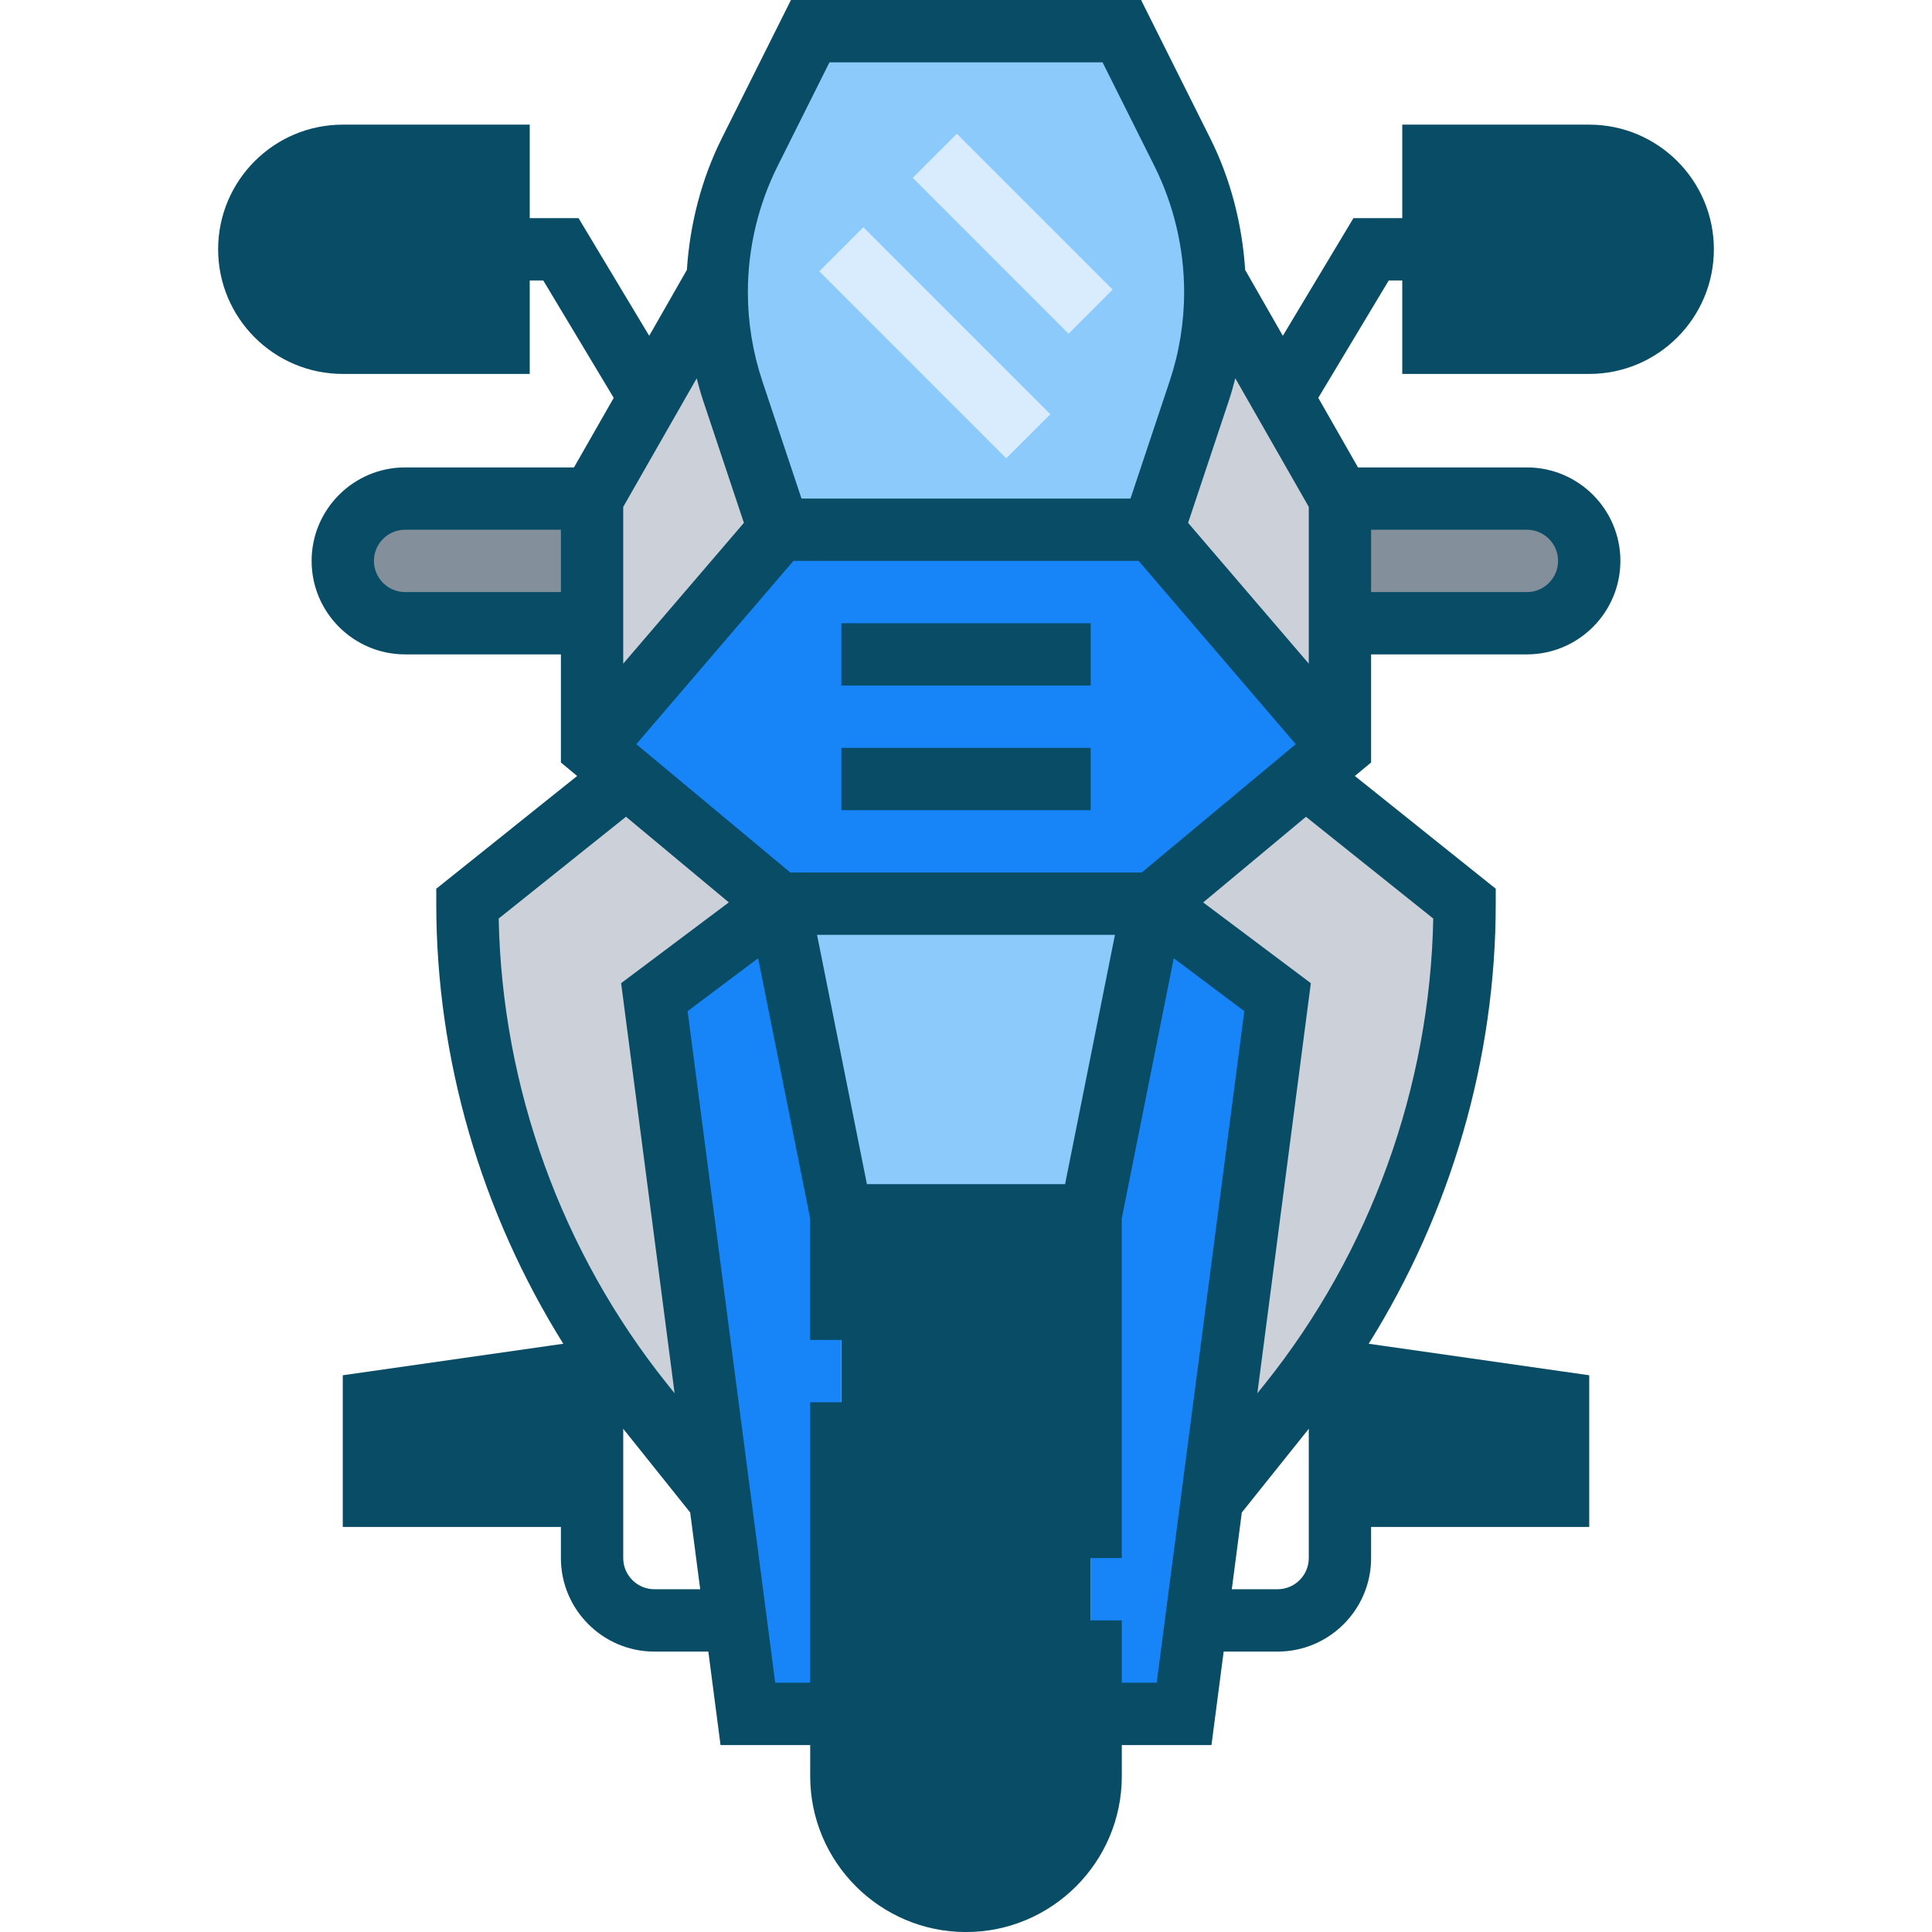 <svg
    xmlns="http://www.w3.org/2000/svg"
    viewBox="0 0 496 496"
    id="vector">
    <path
        id="path"
        d="M 336 200 L 376 232 C 376 255.36 372 278.24 364.48 300 C 356.8 321.6 345.6 342.08 331.04 360.24 L 312 384 L 311.28 383.92 L 328 256 L 296 232 L 335.36 199.2 Z M 336 200"
        fill="#ccd1d9"/>
    <path
        id="path_1"
        d="M 200 232 L 168 256 L 184.72 383.92 L 184 384 L 164.96 360.24 C 150.4 342.08 139.2 321.6 131.52 300 C 124 278.24 120 255.36 120 232 L 160 200 L 160.64 199.2 Z M 200 232"
        fill="#ccd1d9"/>
    <path
        id="path_2"
        d="M 329.2 102.08 L 344 128 L 344 192 L 296 136 L 307.84 100.4 C 310.64 92.16 312 83.6 312 74.96 C 312 74 312 72.96 311.92 72 L 312 72 Z M 329.2 102.08"
        fill="#ccd1d9"/>
    <path
        id="path_3"
        d="M 166.8 102.08 L 184 72 L 184.08 72 C 184 72.96 184 74 184 74.96 C 184 83.6 185.36 92.16 188.16 100.4 L 200 136 L 152 192 L 152 128 Z M 166.8 102.08"
        fill="#ccd1d9"/>
    <path
        id="path_4"
        d="M 296 136 L 344 192 L 335.36 199.2 L 296 232 L 200 232 L 160.64 199.2 L 152 192 L 200 136 Z M 296 136"
        fill="#1785f8"/>
    <path
        id="path_5"
        d="M 368 64 L 368 40 L 408 40 C 421.28 40 432 50.72 432 64 C 432 70.64 429.28 76.64 424.96 80.96 C 420.64 85.28 414.64 88 408 88 L 368 88 Z M 368 64"
        fill="#094c66"/>
    <path
        id="path_6"
        d="M 392 128 C 400.8 128 408 135.2 408 144 C 408 148.4 406.24 152.4 403.28 155.28 C 400.4 158.24 396.4 160 392 160 L 344 160 L 344 128 Z M 392 128"
        fill="#838f9b"/>
    <path
        id="path_7"
        d="M 400 360 L 400 384 L 344 384 L 344 352 Z M 400 360"
        fill="#094c66"/>
    <path
        id="path_8"
        d="M 307.12 416 L 304 440 L 280 440 L 280 312 L 296 232 L 328 256 L 311.28 383.92 Z M 307.12 416"
        fill="#1785f8"/>
    <path
        id="path_9"
        d="M 311.92 72 C 312 72.96 312 74 312 74.96 C 312 83.6 310.64 92.16 307.84 100.4 L 296 136 L 200 136 L 188.16 100.4 C 185.36 92.16 184 83.6 184 74.96 C 184 74 184 72.96 184.08 72 C 184.48 60.56 187.36 49.28 192.48 39.04 L 208 8 L 288 8 L 303.52 39.04 C 308.64 49.28 311.52 60.56 311.92 72 Z M 311.92 72"
        fill="#8dcafc"/>
    <path
        id="path_10"
        d="M 296 232 L 280 312 L 216 312 L 200 232 Z M 296 232"
        fill="#8dcafc"/>
    <path
        id="path_11"
        d="M 280 440 L 280 456 C 280 473.68 265.68 488 248 488 C 239.2 488 231.2 484.4 225.36 478.64 C 219.6 472.8 216 464.8 216 456 L 216 312 L 280 312 Z M 280 440"
        fill="#094c66"/>
    <path
        id="path_12"
        d="M 188.88 416 L 184.72 383.92 L 168 256 L 200 232 L 216 312 L 216 440 L 192 440 Z M 188.88 416"
        fill="#1785f8"/>
    <path
        id="path_13"
        d="M 152 352 L 152 384 L 96 384 L 96 360 Z M 152 352"
        fill="#094c66"/>
    <path
        id="path_14"
        d="M 152 128 L 152 160 L 104 160 C 99.6 160 95.6 158.24 92.72 155.28 C 89.76 152.4 88 148.4 88 144 C 88 135.2 95.2 128 104 128 Z M 152 128"
        fill="#838f9b"/>
    <path
        id="path_15"
        d="M 128 64 L 128 88 L 88 88 C 81.36 88 75.36 85.28 71.04 80.96 C 66.72 76.64 64 70.64 64 64 C 64 50.72 74.72 40 88 40 L 128 40 Z M 128 64"
        fill="#094c66"/>
    <path
        id="path_16"
        d="M 216 160 L 280 160 L 280 176 L 216 176 Z M 216 160"
        fill="#094c66"/>
    <path
        id="path_17"
        d="M 216 192 L 280 192 L 280 208 L 216 208 Z M 216 192"
        fill="#094c66"/>
    <path
        id="path_18"
        d="M 408 96 C 425.65 96 440 81.65 440 64 C 440 46.35 425.65 32 408 32 L 360 32 L 360 56 L 347.47 56 L 329.34 86.21 L 319.67 69.29 C 318.9 57.56 315.94 45.96 310.68 35.46 L 292.95 0 L 203.06 0 L 185.33 35.46 C 180.07 45.97 177.11 57.56 176.34 69.29 L 166.67 86.21 L 148.53 56 L 136 56 L 136 32 L 88 32 C 70.35 32 56 46.35 56 64 C 56 81.65 70.35 96 88 96 L 136 96 L 136 72 L 139.47 72 L 157.56 102.14 L 147.36 120 L 104 120 C 90.77 120 80 130.77 80 144 C 80 157.23 90.77 168 104 168 L 144 168 L 144 195.75 L 148.17 199.22 L 112 228.16 L 112 232 C 112 271.98 123.55 311.23 144.61 344.98 L 88 353.07 L 88 392.01 L 144 392.01 L 144 400.01 C 144 413.24 154.77 424.01 168 424.01 L 181.85 424.01 L 184.98 448.01 L 208 448.01 L 208 456.01 C 208 478.06 225.95 496.01 248 496.01 C 270.05 496.01 288 478.06 288 456.01 L 288 448.01 L 311.02 448.01 L 314.15 424.01 L 328 424.01 C 341.23 424.01 352 413.24 352 400.01 L 352 392.01 L 408 392.01 L 408 353.07 L 351.39 344.98 C 372.45 311.23 384 271.99 384 232 L 384 228.16 L 347.83 199.22 L 352 195.75 L 352 168 L 392 168 C 405.23 168 416 157.23 416 144 C 416 130.77 405.23 120 392 120 L 348.64 120 L 338.44 102.14 L 356.53 72 L 360 72 L 360 96 Z M 120 80 L 88 80 C 79.18 80 72 72.82 72 64 C 72 55.18 79.18 48 88 48 L 120 48 L 120 56 L 96 56 L 96 72 L 120 72 Z M 273.44 304 L 222.56 304 L 209.76 240 L 286.24 240 Z M 293.11 224 L 202.9 224 L 163.36 191.05 L 203.69 144 L 292.33 144 L 332.66 191.05 Z M 180.53 102.89 L 190.98 134.23 L 160 170.38 L 160 130.13 L 178.86 97.13 C 179.36 99.06 179.9 100.99 180.53 102.9 Z M 336 170.38 L 305.02 134.23 L 315.47 102.89 C 316.11 100.99 316.64 99.05 317.14 97.12 L 336 130.13 Z M 199.64 42.62 L 212.95 16 L 283.06 16 L 296.37 42.62 C 301.36 52.61 304 63.8 304 74.96 C 304 82.76 302.75 90.46 300.29 97.83 L 290.23 128 L 205.77 128 L 195.71 97.83 C 193.25 90.45 192 82.76 192 74.96 C 192 63.79 194.64 52.61 199.64 42.62 Z M 104 152 C 99.59 152 96 148.41 96 144 C 96 139.59 99.59 136 104 136 L 144 136 L 144 152 Z M 160.71 209.68 L 187.11 231.67 L 159.46 252.41 L 173.19 357.69 L 171.21 355.22 C 144.13 321.38 128.87 279.11 128.03 235.81 Z M 104 376 L 104 366.94 L 144 361.23 L 144 376.01 Z M 168 408 C 163.59 408 160 404.41 160 400 L 160 366.81 L 177.19 388.3 L 179.76 408 Z M 288 432 L 288 416 L 272 416 L 272 456 C 272 469.23 261.23 480 248 480 C 234.77 480 224 469.23 224 456 L 224 360 L 208 360 L 208 432 L 199.02 432 L 176.53 259.59 L 194.64 246.01 L 207.99 312.79 L 207.99 344 L 223.99 344 L 223.99 320 L 271.99 320 L 271.99 400 L 287.99 400 L 287.99 312.79 L 301.34 246.01 L 319.45 259.59 L 296.96 432 Z M 328 408 L 316.24 408 L 318.81 388.3 L 336 366.81 L 336 400 C 336 404.41 332.41 408 328 408 Z M 392 376 L 352 376 L 352 361.22 L 392 366.93 Z M 367.96 235.82 C 367.11 279.12 351.85 321.38 324.78 355.23 L 322.8 357.69 L 336.53 252.41 L 308.89 231.68 L 335.28 209.69 Z M 400 144 C 400 148.41 396.41 152 392 152 L 352 152 L 352 136 L 392 136 C 396.41 136 400 139.59 400 144 Z M 376 48 L 408 48 C 416.82 48 424 55.18 424 64 C 424 72.82 416.82 80 408 80 L 376 80 L 376 72 L 400 72 L 400 56 L 376 56 Z M 376 48"
        fill="#094c66"/>
    <path
        id="path_19"
        d="M 234.34 45.66 L 245.65 34.35 L 285.65 74.35 L 274.33 85.67 Z M 234.34 45.66"
        fill="#d9ecfd"/>
    <path
        id="path_20"
        d="M 210.34 69.66 L 221.65 58.35 L 269.65 106.35 L 258.33 117.66 Z M 210.34 69.66"
        fill="#d9ecfd"/>
</svg>
